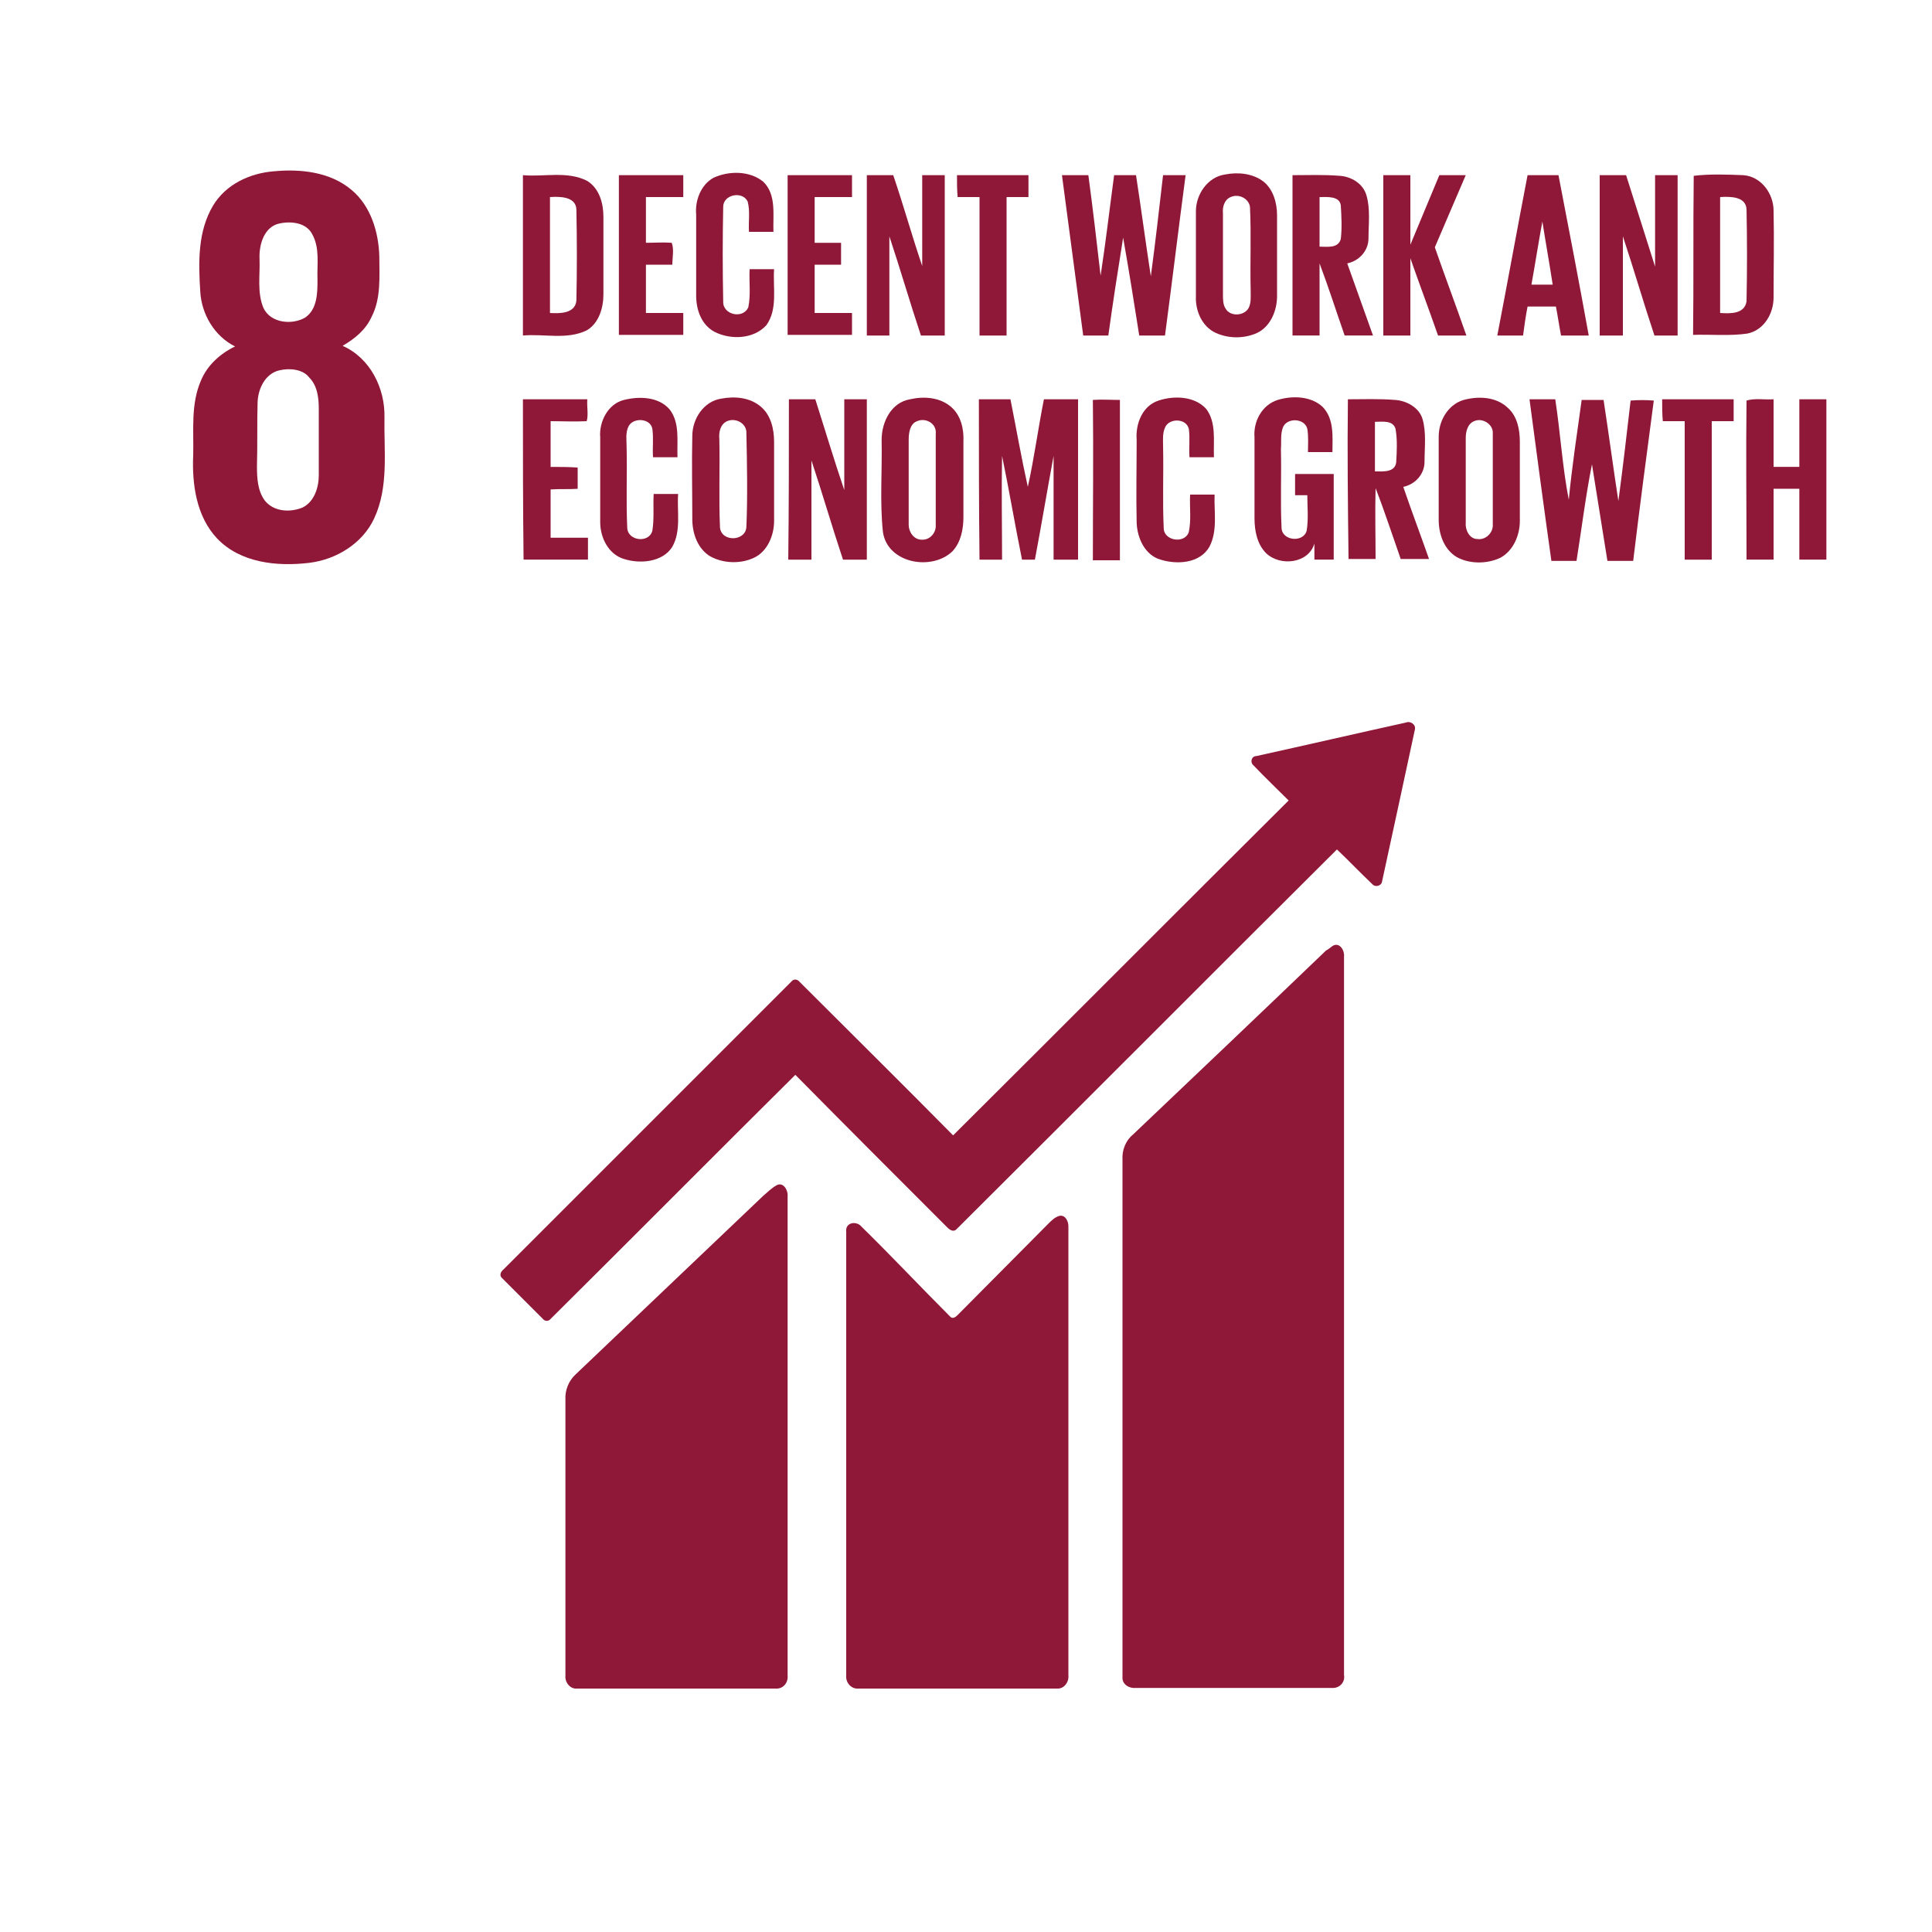 <?xml version="1.0" encoding="utf-8"?>
<!-- Generator: Adobe Illustrator 19.0.0, SVG Export Plug-In . SVG Version: 6.00 Build 0)  -->
<svg version="1.1" id="Layer_1" xmlns="http://www.w3.org/2000/svg" xmlns:xlink="http://www.w3.org/1999/xlink" x="0px" y="0px"
	 viewBox="568 246 300 300" style="enable-background:new 568 246 300 300;" xml:space="preserve">
<style type="text/css">
	.st0{fill:#FFFFFF;}
	.st1{fill:#8F1838;}
</style>
<g>
	<rect x="568" y="246" class="st0" width="300" height="300"/>
	<path class="st1" d="M601.1,277.9c2-3.3,5.7-5,9.4-5.3c4.2-0.4,8.8,0.1,12.1,2.9c3,2.5,4.2,6.6,4.3,10.3c0,3.1,0.3,6.5-1.2,9.4
		c-0.9,2-2.6,3.4-4.5,4.5c4.3,1.9,6.6,6.6,6.5,11.1c-0.1,5.2,0.7,10.8-1.6,15.7c-1.8,3.9-5.9,6.4-10.1,6.9c-5,0.6-10.7,0-14.3-3.8
		c-3.2-3.4-3.9-8.4-3.7-12.9c0.1-3.9-0.4-7.9,1.2-11.6c1-2.4,3-4.2,5.3-5.3c-3.2-1.6-5.2-5-5.4-8.5
		C598.8,286.7,598.7,281.9,601.1,277.9 M611.4,280.7c-2.4,0.5-3.2,3.3-3.1,5.5c0.1,2.5-0.4,5.2,0.6,7.6c1.1,2.4,4.5,2.7,6.5,1.5
		c1.9-1.3,1.9-3.9,1.9-5.9c-0.1-2.3,0.4-4.8-0.8-7C615.6,280.6,613.3,280.3,611.4,280.7 M611.4,303.5c-2.2,0.5-3.3,2.8-3.4,4.9
		c-0.1,3.3,0,6.6-0.1,10c0,1.8,0.1,3.8,1.2,5.3c1.4,1.8,4,1.9,5.9,1.1c1.8-0.9,2.5-3.1,2.5-5c0-3.4,0-6.9,0-10.3
		c0-1.7-0.2-3.6-1.5-4.9C615.1,303.4,613.1,303.1,611.4,303.5z"/>
	<path class="st1" d="M678.8,273.6c2.4-1.1,5.6-1.1,7.7,0.6c2.1,2,1.5,5.2,1.6,7.8c-1.3,0-2.5,0-3.8,0c-0.1-1.6,0.2-3.2-0.2-4.7
		c-0.8-1.7-3.8-1.1-3.8,0.8c-0.1,4.9-0.1,9.8,0,14.7c-0.1,2.1,3.1,2.8,3.9,0.9c0.4-1.9,0.1-3.9,0.2-5.9c1.3,0,2.5,0,3.8,0
		c-0.2,2.9,0.6,6.2-1.2,8.7c-2,2.2-5.6,2.3-8.1,1c-2-1.1-2.8-3.4-2.8-5.6c0-4.2,0-8.4,0-12.6C675.9,277.2,676.8,274.7,678.8,273.6z"
		/>
	<path class="st1" d="M758.2,273.1c2-0.4,4.3-0.2,6,1.1c1.5,1.2,2.1,3.3,2.1,5.2c0,4.2,0,8.4,0,12.6c0,2.2-1,4.7-3.1,5.7
		c-2,0.9-4.4,0.9-6.4,0c-2.2-1-3.2-3.5-3.1-5.7c0-4.4,0-8.8,0-13.2C753.7,276.2,755.5,273.5,758.2,273.1 M759.1,276.6
		c-1,0.4-1.3,1.6-1.2,2.5c0,4.2,0,8.4,0,12.6c0,0.8,0,1.6,0.4,2.2c0.7,1.3,2.9,1.2,3.6-0.1c0.4-0.8,0.3-1.8,0.3-2.8
		c-0.1-4.3,0.1-8.5-0.1-12.8C762,276.9,760.4,276,759.1,276.6z"/>
	<path class="st1" d="M649.2,273.2c3.3,0.3,6.9-0.7,10,0.9c1.9,1.2,2.5,3.5,2.5,5.6c0,4,0,8,0,12c0,2.1-0.7,4.5-2.6,5.6
		c-3.1,1.5-6.6,0.5-9.9,0.8C649.2,289.8,649.2,281.5,649.2,273.2 M653.4,276.6c0,6,0,12,0,18c1.5,0.1,3.9,0.1,4.1-1.9
		c0.1-4.7,0.1-9.5,0-14.2C657.4,276.5,654.9,276.5,653.4,276.6z"/>
	<path class="st1" d="M664.1,273.2c3.3,0,6.7,0,10,0c0,1.1,0,2.3,0,3.4c-1.9,0-3.8,0-5.8,0c0,2.4,0,4.7,0,7.1c1.3,0,2.7-0.1,4,0
		c0.4,1,0.1,2.3,0.1,3.4c-1.4,0-2.8,0-4.1,0c0,2.5,0,5,0,7.5c1.9,0,3.9,0,5.8,0c0,1.1,0,2.3,0,3.4c-3.3,0-6.7,0-10,0
		C664.1,289.8,664.1,281.5,664.1,273.2z"/>
	<path class="st1" d="M690.3,273.2c3.3,0,6.7,0,10,0c0,1.1,0,2.3,0,3.4c-1.9,0-3.9,0-5.8,0c0,2.4,0,4.7,0,7.1c1.4,0,2.8,0,4.1,0
		c0,1.1,0,2.3,0,3.4c-1.4,0-2.8,0-4.1,0c0,2.5,0,5,0,7.5c1.9,0,3.9,0,5.8,0c0,1.1,0,2.3,0,3.4c-3.3,0-6.7,0-10,0
		C690.3,289.8,690.3,281.5,690.3,273.2z"/>
	<path class="st1" d="M702.6,273.2c1.4,0,2.7,0,4.1,0c1.6,4.7,2.9,9.4,4.5,14.1c0-4.7,0-9.4,0-14.1c1.2,0,2.3,0,3.5,0
		c0,8.3,0,16.6,0,24.9c-1.2,0-2.5,0-3.7,0c-1.7-5.1-3.2-10.3-4.9-15.4c0,5.1,0,10.3,0,15.4c-1.2,0-2.4,0-3.5,0
		C702.6,289.8,702.6,281.5,702.6,273.2z"/>
	<path class="st1" d="M716.6,273.2c3.7,0,7.4,0,11.1,0c0,1.1,0,2.3,0,3.4c-1.1,0-2.3,0-3.4,0c0,7.2,0,14.3,0,21.5
		c-1.4,0-2.8,0-4.2,0c0-7.2,0-14.3,0-21.5c-1.1,0-2.3,0-3.4,0C716.6,275.5,716.6,274.3,716.6,273.2z"/>
	<path class="st1" d="M732.9,273.2c1.4,0,2.7,0,4.1,0c0.7,5.2,1.3,10.4,1.9,15.6c0.8-5.2,1.4-10.4,2.1-15.6c1.1,0,2.3,0,3.4,0
		c0.8,5.2,1.5,10.5,2.3,15.7c0.7-5.2,1.3-10.5,1.9-15.7c1.2,0,2.4,0,3.5,0c-1.1,8.3-2.1,16.6-3.2,24.9c-1.3,0-2.7,0-4,0
		c-0.8-5.1-1.6-10.1-2.5-15.2c-0.8,5-1.6,10.1-2.3,15.2c-1.3,0-2.6,0-3.9,0C735.1,289.8,734,281.5,732.9,273.2z"/>
	<path class="st1" d="M768.7,273.2c2.4,0,4.9-0.1,7.3,0.1c1.8,0.1,3.7,1.2,4.2,3.1c0.6,2.1,0.3,4.4,0.3,6.6c0,1.9-1.4,3.5-3.3,3.9
		c1.3,3.7,2.7,7.5,4,11.2c-1.5,0-3,0-4.4,0c-1.3-3.7-2.5-7.5-3.9-11.2c0,3.7,0,7.5,0,11.2c-1.4,0-2.8,0-4.2,0
		C768.7,289.8,768.7,281.5,768.7,273.2 M772.9,276.6c0,2.6,0,5.1,0,7.7c1.2,0,2.9,0.3,3.3-1.2c0.2-1.7,0.1-3.5,0-5.2
		C776,276.4,774.1,276.6,772.9,276.6z"/>
	<path class="st1" d="M782.8,273.2c1.4,0,2.8,0,4.2,0c0,3.6,0,7.2,0,10.8c1.5-3.6,3-7.2,4.5-10.8c1.4,0,2.8,0,4.1,0
		c-1.6,3.7-3.2,7.5-4.8,11.2c1.6,4.6,3.3,9.1,4.9,13.7c-1.5,0-3,0-4.4,0c-1.4-4-2.9-8-4.3-12c0,4,0,8,0,12c-1.4,0-2.8,0-4.2,0
		C782.8,289.8,782.8,281.5,782.8,273.2z"/>
	<path class="st1" d="M805.2,273.2c1.6,0,3.2,0,4.8,0c1.6,8.3,3.2,16.6,4.7,24.9c-1.4,0-2.9,0-4.3,0c-0.3-1.5-0.5-3-0.8-4.5
		c-1.5,0-2.9,0-4.4,0c-0.3,1.5-0.5,3-0.7,4.5c-1.3,0-2.7,0-4,0C802.1,289.8,803.6,281.5,805.2,273.2 M805.8,290.2c1.1,0,2.2,0,3.3,0
		c-0.5-3.3-1.1-6.6-1.6-9.8C806.9,283.6,806.4,286.9,805.8,290.2z"/>
	<path class="st1" d="M816.4,273.2c1.4,0,2.8,0,4.1,0c1.5,4.7,3,9.5,4.5,14.2c0-4.7,0-9.5,0-14.2c1.2,0,2.3,0,3.5,0
		c0,8.3,0,16.6,0,24.9c-1.2,0-2.4,0-3.6,0c-1.7-5.1-3.2-10.3-4.9-15.4c0,5.1,0,10.2,0,15.4c-1.2,0-2.4,0-3.6,0
		C816.4,289.8,816.4,281.5,816.4,273.2z"/>
	<path class="st1" d="M831,273.3c2.5-0.3,5.2-0.2,7.7-0.1c2.8,0.2,4.7,2.9,4.7,5.5c0.1,4.5,0,9,0,13.5c0,2.5-1.5,5.1-4.1,5.6
		c-2.8,0.4-5.6,0.1-8.4,0.2C831,289.8,830.9,281.6,831,273.3 M835.1,276.6c0,6,0,12,0,18c1.5,0.1,3.8,0.2,4.1-1.8
		c0.1-4.8,0.1-9.5,0-14.3C839.1,276.5,836.7,276.5,835.1,276.6z"/>
	<path class="st1" d="M664.9,308.1c2.4-0.6,5.4-0.5,7.1,1.5c1.6,2.1,1.1,4.9,1.2,7.4c-1.3,0-2.5,0-3.8,0c-0.1-1.4,0.1-2.9-0.1-4.4
		c-0.3-1.7-3-1.8-3.7-0.4c-0.5,1-0.3,2.1-0.3,3.2c0.1,4.2-0.1,8.4,0.1,12.6c0.1,2,3.4,2.4,3.9,0.4c0.3-1.9,0.1-3.8,0.2-5.7
		c1.3,0,2.5,0,3.8,0c-0.2,2.7,0.5,5.7-0.9,8.2c-1.5,2.4-5,2.7-7.5,1.9c-2.4-0.7-3.7-3.3-3.7-5.7c0-4.4,0-8.8,0-13.2
		C661,311.5,662.4,308.7,664.9,308.1z"/>
	<path class="st1" d="M680,307.9c2.1-0.4,4.5-0.2,6.2,1.3c1.5,1.3,2,3.4,2,5.4c0,4.1,0,8.2,0,12.3c0,2.2-1,4.7-3.1,5.7
		c-2.1,1-4.8,0.9-6.8-0.2c-2-1.2-2.8-3.6-2.8-5.8c0-4.3-0.1-8.6,0-12.9C675.5,311,677.3,308.3,680,307.9 M680.9,311.4
		c-1.1,0.5-1.3,1.8-1.2,2.8c0.1,4.6-0.1,9.2,0.1,13.7c0.2,2.3,4,2.2,4.1-0.1c0.2-4.8,0.1-9.7,0-14.5
		C684,311.8,682.3,310.8,680.9,311.4z"/>
	<path class="st1" d="M709.3,308c2.2-0.5,4.7-0.3,6.4,1.2c1.5,1.3,2,3.4,1.9,5.4c0,3.9,0,7.8,0,11.7c0,1.9-0.4,3.9-1.7,5.3
		c-3.2,3.1-10.1,1.9-10.8-3c-0.5-4.7-0.1-9.5-0.2-14.3C704.9,311.5,706.4,308.5,709.3,308 M710.4,311.4c-1.1,0.4-1.3,1.8-1.3,2.9
		c0,4.4,0,8.8,0,13.2c0,1.1,0.8,2.3,2,2.3c1.3,0.1,2.3-1.1,2.2-2.3c0-4.7,0-9.4,0-14.1C713.5,311.8,711.8,310.8,710.4,311.4z"/>
	<path class="st1" d="M747.9,308.2c2.4-0.8,5.6-0.7,7.4,1.3c1.6,2.1,1.1,5,1.2,7.5c-1.3,0-2.6,0-3.8,0c-0.1-1.5,0.1-3-0.1-4.4
		c-0.4-1.7-3.1-1.7-3.7-0.2c-0.4,0.9-0.3,1.9-0.3,2.8c0.1,4.3-0.1,8.5,0.1,12.8c0,2,3.3,2.5,3.9,0.6c0.4-1.9,0.1-3.9,0.2-5.8
		c1.3,0,2.6,0,3.8,0c-0.1,2.7,0.5,5.6-0.8,8.1c-1.5,2.6-5,2.8-7.6,2c-2.4-0.7-3.6-3.3-3.7-5.7c-0.1-4.3,0-8.6,0-12.9
		C744.3,311.8,745.4,309,747.9,308.2z"/>
	<path class="st1" d="M766.4,308.1c2.3-0.7,5.2-0.6,7,1.1c1.8,1.9,1.5,4.6,1.5,7c-1.3,0-2.5,0-3.8,0c0-1.2,0.1-2.4-0.1-3.6
		c-0.4-1.7-3.2-1.8-3.8-0.2c-0.4,1.1-0.2,2.2-0.3,3.3c0.1,4.1-0.1,8.2,0.1,12.3c0.1,2,3.4,2.3,3.9,0.4c0.3-1.8,0.1-3.7,0.1-5.5
		c-0.6,0-1.3,0-1.9,0c0-1.1,0-2.2,0-3.3c2,0,4,0,6,0c0,4.4,0,8.9,0,13.3c-1,0-2,0-3,0c0-0.8,0-1.7,0-2.5c-0.9,3.1-5.3,3.6-7.5,1.5
		c-1.4-1.4-1.8-3.5-1.8-5.4c0-4.2,0-8.4,0-12.6C762.6,311.5,763.9,308.9,766.4,308.1z"/>
	<path class="st1" d="M795.7,308c2.2-0.5,4.7-0.3,6.4,1.3c1.5,1.3,1.9,3.4,1.9,5.3c0,4.1,0,8.2,0,12.3c0,2.2-1,4.6-3,5.7
		c-2.1,1-4.8,1-6.8-0.1c-2-1.2-2.8-3.6-2.8-5.8c0-4.3,0-8.6,0-12.9C791.4,311.1,793.1,308.5,795.7,308 M796.9,311.4
		c-1,0.4-1.3,1.6-1.3,2.6c0,4.4,0,8.8,0,13.2c-0.1,1.1,0.6,2.5,1.8,2.5c1.3,0.2,2.5-1,2.4-2.3c0-4.7,0-9.4,0-14.1
		C799.9,311.9,798.2,310.8,796.9,311.4z"/>
	<path class="st1" d="M649.2,308c3.3,0,6.7,0,10,0c-0.1,1.1,0.2,2.4-0.1,3.4c-1.9,0.1-3.8,0-5.6,0c0,2.4,0,4.7,0,7.1
		c1.4,0,2.8,0,4.2,0.1c0,1.1,0,2.2,0,3.3c-1.4,0.1-2.8,0-4.2,0.1c0,2.5,0,5,0,7.5c1.9,0,3.9,0,5.8,0c0,1.1,0,2.3,0,3.4
		c-3.3,0-6.7,0-10,0C649.2,324.6,649.2,316.3,649.2,308z"/>
	<path class="st1" d="M690.5,308c1.4,0,2.8,0,4.1,0c1.5,4.7,2.9,9.4,4.5,14.1c0-4.7,0-9.4,0-14.1c1.2,0,2.3,0,3.5,0
		c0,8.3,0,16.6,0,24.9c-1.2,0-2.5,0-3.7,0c-1.7-5.1-3.2-10.3-4.9-15.4c0,5.1,0,10.3,0,15.4c-1.2,0-2.4,0-3.6,0
		C690.5,324.6,690.5,316.3,690.5,308z"/>
	<path class="st1" d="M720,308c1.6,0,3.3,0,4.9,0c0.9,4.5,1.7,9.1,2.7,13.6c1-4.5,1.6-9.1,2.5-13.6c1.8,0,3.5,0,5.3,0
		c0,8.3,0,16.6,0,24.9c-1.3,0-2.6,0-3.8,0c0-5.4,0-10.8,0-16.1c-1,5.4-1.9,10.8-2.9,16.1c-0.7,0-1.3,0-2,0c-1.1-5.4-2-10.8-3.1-16.1
		c-0.1,5.4,0,10.7,0,16.1c-1.2,0-2.3,0-3.5,0C720,324.6,720,316.3,720,308z"/>
	<path class="st1" d="M737.7,308.1c1.4-0.1,2.8,0,4.2,0c0,8.3,0,16.6,0,24.9c-1.4,0-2.8,0-4.2,0
		C737.7,324.7,737.8,316.4,737.7,308.1z"/>
	<path class="st1" d="M777.3,308c2.4,0,4.8-0.1,7.3,0.1c1.8,0.1,3.8,1.2,4.3,3c0.6,2.1,0.3,4.4,0.3,6.6c0,1.9-1.4,3.5-3.3,3.9
		c1.3,3.8,2.7,7.5,4,11.2c-1.5,0-2.9,0-4.4,0c-1.3-3.7-2.5-7.4-3.9-11c-0.1,3.7,0,7.3,0,11c-1.4,0-2.8,0-4.2,0
		C777.3,324.6,777.2,316.3,777.3,308 M781.5,311.5c0,2.6,0,5.1,0,7.7c1.2,0,3.1,0.2,3.3-1.4c0.1-1.7,0.2-3.5-0.1-5.2
		C784.3,311.2,782.6,311.5,781.5,311.5z"/>
	<path class="st1" d="M805.5,308c1.3,0,2.7,0,4,0c0.8,5.2,1.1,10.5,2.1,15.6c0.5-5.2,1.3-10.4,2-15.5c1.1,0,2.3,0,3.4,0
		c0.8,5.2,1.5,10.5,2.3,15.7c0.7-5.2,1.3-10.4,1.9-15.6c1.2-0.1,2.4-0.1,3.6,0c-1.1,8.3-2.2,16.6-3.2,24.9c-1.3,0-2.7,0-4,0
		c-0.8-5-1.6-10-2.4-15c-1,5-1.6,10-2.4,15c-1.3,0-2.6,0-3.9,0C807.7,324.6,806.6,316.3,805.5,308z"/>
	<path class="st1" d="M826.1,308c3.7,0,7.4,0,11.1,0c0,1.1,0,2.3,0,3.4c-1.1,0-2.3,0-3.4,0c0,7.2,0,14.3,0,21.5c-1.4,0-2.8,0-4.2,0
		c0-7.2,0-14.3,0-21.5c-1.1,0-2.3,0-3.4,0C826.1,310.3,826.1,309.2,826.1,308z"/>
	<path class="st1" d="M839.2,308.2c1.3-0.4,2.8-0.1,4.2-0.2c0,3.5,0,7,0,10.5c1.3,0,2.7,0,4,0c0-3.5,0-7,0-10.5c1.4,0,2.8,0,4.2,0
		c0,8.3,0,16.6,0,24.9c-1.4,0-2.8,0-4.2,0c0-3.7,0-7.3,0-11c-1.3,0-2.7,0-4,0c0,3.7,0,7.3,0,11c-1.4,0-2.8,0-4.2,0
		C839.2,324.7,839.1,316.4,839.2,308.2z"/>
	<path class="st1" d="M763.1,363.4c7.7-1.7,15.5-3.5,23.2-5.2c0.7-0.3,1.6,0.3,1.4,1.1c-1.7,7.9-3.4,15.8-5.1,23.6
		c-0.1,0.7-1.1,0.9-1.5,0.4c-1.9-1.8-3.6-3.6-5.5-5.4c-19.7,19.6-39.3,39.3-59,58.9c-0.5,0.6-1.1,0.2-1.5-0.2
		c-7.9-7.9-15.8-15.8-23.6-23.7c-12.7,12.6-25.3,25.3-38,37.9c-0.3,0.4-0.9,0.4-1.2,0c-2.1-2.1-4.2-4.2-6.3-6.3
		c-0.5-0.4-0.3-1,0.2-1.4c14.9-14.9,29.8-29.8,44.7-44.7c0.4-0.5,1-0.3,1.3,0.1c7.9,7.9,15.9,15.8,23.8,23.8
		c17.4-17.3,34.7-34.7,52.1-52c-1.8-1.8-3.7-3.6-5.5-5.5C762.1,364.4,762.3,363.4,763.1,363.4z"/>
	<path class="st1" d="M774.9,392.9c1.1-0.7,1.9,0.7,1.8,1.6c0,37.2,0,74.4,0,111.6c0.2,1.1-0.7,2.1-1.9,2c-10.2,0-20.3,0-30.5,0
		c-1,0.1-2.1-0.6-2-1.7c0-26.8,0-53.5,0-80.3c-0.1-1.5,0.5-3,1.6-3.9c10-9.5,20-19,30-28.6C774.3,393.4,774.6,393.1,774.9,392.9z"/>
	<path class="st1" d="M688.5,430.1c1.1-0.7,1.9,0.7,1.8,1.7c0,24.8,0,49.6,0,74.4c0.1,1.1-0.7,2.1-1.9,2c-10.3,0-20.5,0-30.8,0
		c-1.1,0.1-1.9-1-1.8-2c0-14.3,0-28.5,0-42.8c-0.1-1.5,0.5-3,1.6-4c9.7-9.2,19.4-18.5,29.1-27.7
		C687.2,431.1,687.8,430.5,688.5,430.1z"/>
	<path class="st1" d="M732.5,434.8c0.9-0.2,1.4,0.8,1.4,1.6c0,23.3,0,46.5,0,69.8c0.1,1-0.7,2.1-1.8,2c-10.3,0-20.5,0-30.8,0
		c-1.1,0.1-2-0.9-1.9-2c0-23,0-45.9,0-68.9c-0.2-1.5,1.6-1.8,2.4-0.8c4.6,4.5,9.1,9.3,13.7,13.9c0.4,0.5,0.9,0.1,1.2-0.2
		c4.7-4.7,9.3-9.4,14-14.1C731.3,435.5,731.8,435,732.5,434.8z"/>
</g>
</svg>
